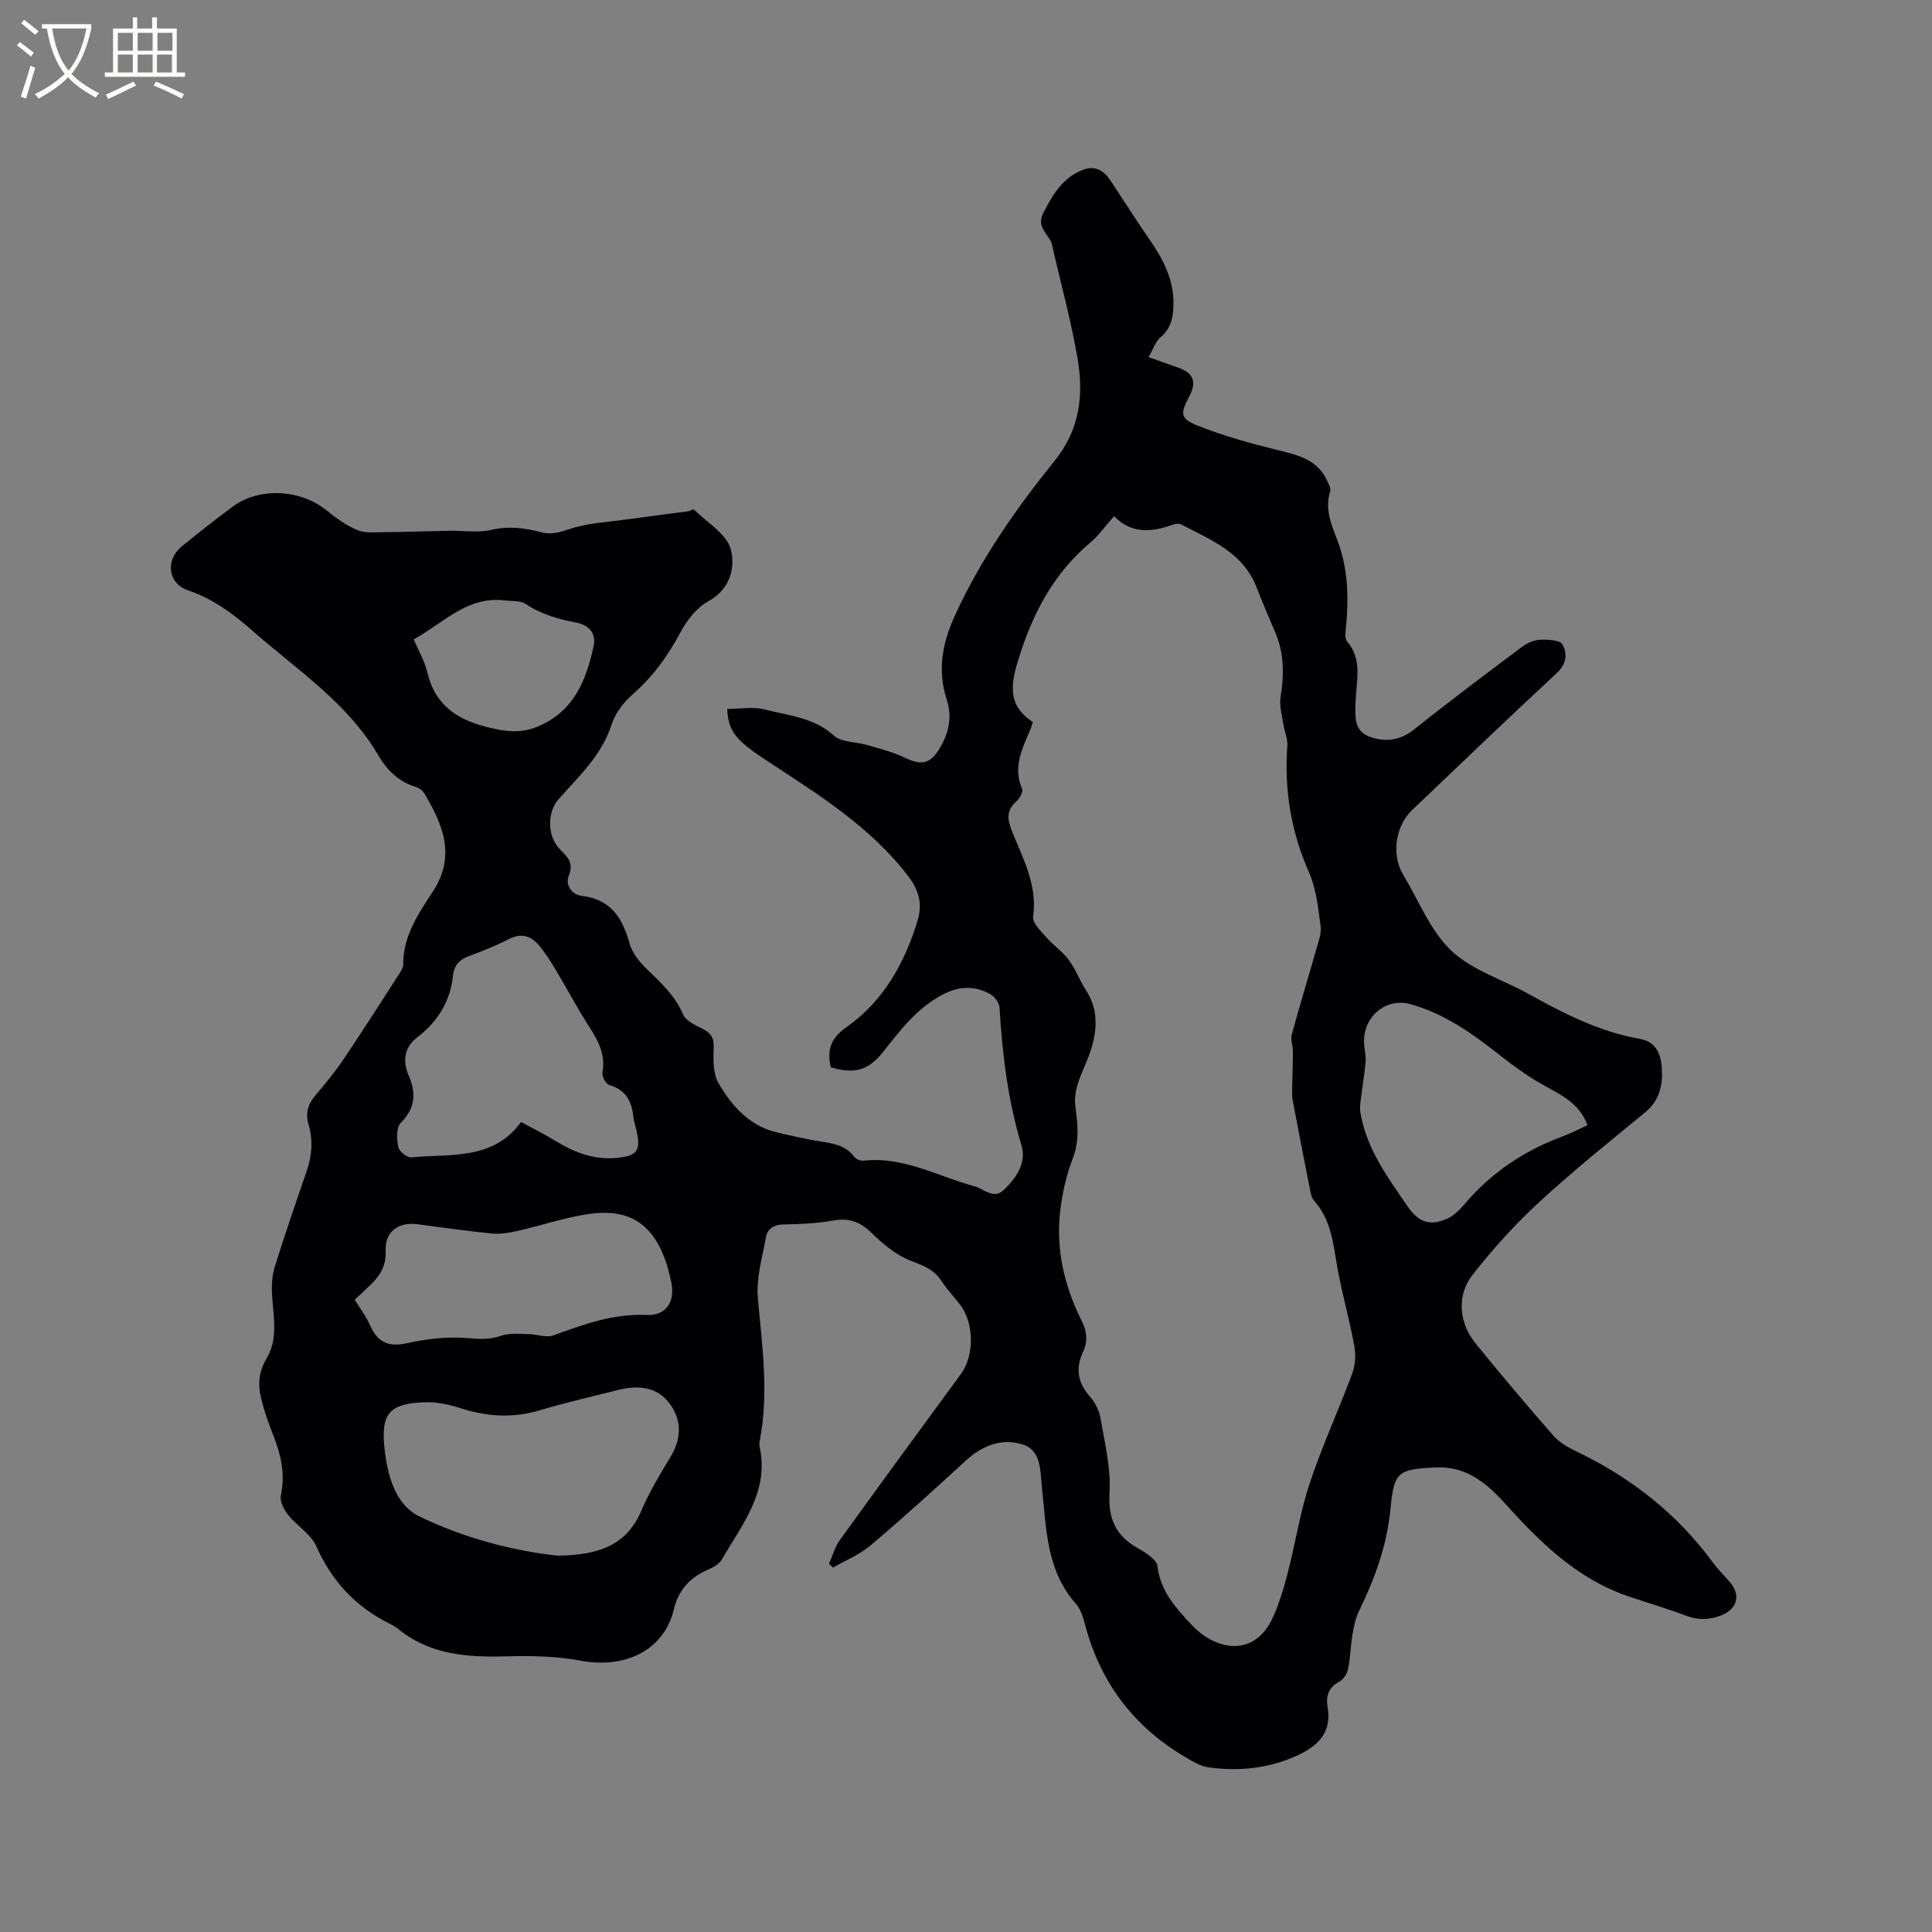 <svg enable-background="new 0 0 400 400" viewBox="0 0 400 400" xmlns="http://www.w3.org/2000/svg"><rect x="0" y="0" width="400" height="400" fill="#808080" stroke="none"/><path d="m237.8 73.94c2.38.84 4.26 1.52 6.15 2.18 3.17 1.11 3.87 2.97 2.25 6.02-1.85 3.5-1.91 4.51 1.79 5.99 5.35 2.14 10.97 3.68 16.58 5.06 4.24 1.04 8.29 1.99 10.25 6.45.29.67.78 1.51.59 2.08-1.2 3.66.27 6.97 1.49 10.16 2.18 5.72 2.33 11.54 1.82 17.49-.1 1.15-.41 2.71.18 3.41 3.27 3.86 1.88 8.25 1.76 12.48-.09 2.92-.45 6.07 2.96 7.29 3.19 1.14 6.26.79 9.19-1.55 7.27-5.82 14.74-11.4 22.19-16.99 1.06-.8 2.47-1.49 3.75-1.55 1.63-.08 4.21.02 4.74.97 1.02 1.79.92 3.98-1.16 5.91-10.11 9.36-20.04 18.93-30.02 28.43-3.41 3.25-4.25 9.25-1.84 13.25 3.22 5.35 5.6 11.59 9.96 15.76 4.28 4.09 10.62 5.99 15.98 8.97 7.33 4.07 14.75 7.88 23.13 9.34 3.38.59 4.35 3.24 4.53 6.07.21 3.44-.44 6.66-3.42 9.11-7.45 6.12-14.99 12.17-22.07 18.7-4.95 4.56-9.51 9.64-13.68 14.94-3.35 4.25-2.86 9.96.58 14.2 5.28 6.5 10.67 12.91 16.2 19.2 1.27 1.45 3.19 2.46 4.97 3.32 11.15 5.39 20.61 12.82 27.97 22.85 1.06 1.45 2.36 2.72 3.54 4.09 2.32 2.68 1.5 5.56-1.76 6.86-2.5.99-4.8 1.03-7.33.08-3.95-1.49-8.03-2.67-12.03-4.04-10.63-3.64-18.28-11.25-25.56-19.32-3.82-4.23-8.08-7.61-14.15-7.34-7.97.36-8.7.95-9.44 8.52-.74 7.63-3.17 14.3-6.44 21.03-1.46 3-1.63 6.69-2.02 10.1-.23 2.01-.44 3.76-2.35 4.83-2.04 1.14-2.6 2.96-2.22 5.11.98 5.45-2.2 8.24-6.55 10.18-5.76 2.57-11.86 3.2-18.04 2.34-1.77-.24-3.49-1.31-5.08-2.26-10.46-6.22-17.28-15.22-20.46-26.99-.44-1.62-.92-3.44-1.99-4.64-6.18-6.99-6.11-15.72-7.03-24.19-.38-3.44-.07-7.64-4.16-8.84-4.27-1.25-8.24.32-11.62 3.43-6.47 5.95-12.99 11.86-19.7 17.54-2.26 1.91-5.15 3.08-7.75 4.58-.28-.25-.57-.51-.85-.76.74-1.65 1.21-3.49 2.25-4.93 8.3-11.52 16.7-22.97 25.09-34.42 2.77-3.78 2.73-10.5-.18-14.3-1.29-1.68-2.77-3.23-3.92-5-1.56-2.39-3.83-3.14-6.37-4.14-3.01-1.19-5.74-3.47-8.1-5.78s-4.68-3.1-7.91-2.52c-3.32.59-6.75.75-10.13.8-2.02.03-3.43.79-3.77 2.6-.77 4.21-2.05 8.55-1.68 12.71.88 9.83 2.3 19.59.4 29.43-.08.41-.13.86-.04 1.27 2.05 9.37-3.68 16.17-7.87 23.44-.57.99-1.94 1.65-3.08 2.15-3.57 1.57-5.91 4.32-6.76 7.94-2.11 9-10.55 12.45-19.39 10.78-5.03-.95-10.31-1.03-15.46-.89-8.01.21-15.69-.33-22.23-5.64-.49-.4-1.04-.74-1.61-1.02-7.09-3.49-12.13-8.78-15.37-16.11-1.12-2.54-4.03-4.24-5.86-6.53-.87-1.09-1.76-2.83-1.5-4.03 1.01-4.62-.08-8.78-1.77-12.98-.94-2.35-1.74-4.77-2.33-7.23-.68-2.83-.46-5.46 1.18-8.19 2.41-4.03 1.38-8.62 1.11-13.06-.12-1.93-.01-4 .55-5.83 2.07-6.66 4.35-13.26 6.62-19.86 1.1-3.2 1.33-6.4.38-9.64-.69-2.37-.09-4.27 1.49-6.11 2.07-2.41 4.08-4.9 5.85-7.53 3.94-5.85 7.73-11.8 11.55-17.72.34-.52.71-1.16.71-1.75-.04-5.88 3.14-10.54 6.12-15.09 4.88-7.45 2.07-13.91-1.78-20.41-.34-.57-1.08-1.07-1.73-1.27-3.55-1.09-5.97-3.47-7.79-6.58-6.38-10.92-16.88-17.69-26.06-25.79-4-3.53-8.18-6.6-13.35-8.36-4.14-1.41-4.71-6.26-1.25-9.08 3.45-2.81 6.95-5.57 10.53-8.22 5.53-4.09 14.03-3.62 19.47.79 1.95 1.58 4.07 3.12 6.37 4.07 1.63.67 3.69.43 5.55.42 4.5-.04 8.99-.21 13.49-.29 2.89-.05 5.91.46 8.66-.18 3.59-.84 6.91-.42 10.31.48 2.11.56 3.9.01 6-.69 3.61-1.21 7.57-1.38 11.4-1.92 4.35-.61 8.72-1.14 13.08-1.73.41-.05 1.02-.5 1.15-.37 2.72 2.69 6.82 5.07 7.66 8.28.93 3.59-.01 8.21-4.68 10.74-2.41 1.31-4.44 3.96-5.78 6.46-2.58 4.84-5.64 9.1-9.8 12.73-1.9 1.66-3.67 3.96-4.43 6.32-2.04 6.37-6.73 10.67-10.92 15.39-2.48 2.78-2.42 7.74.23 10.44 1.5 1.52 2.93 2.74 1.84 5.42-.76 1.87.5 3.97 2.72 4.23 6.01.7 8.39 4.6 9.86 9.86.53 1.89 1.96 3.71 3.41 5.13 2.95 2.89 5.98 5.57 7.68 9.56.55 1.3 2.44 2.18 3.9 2.9 1.69.84 2.49 1.75 2.42 3.84-.08 2.52-.18 5.48 1.01 7.5 2.74 4.68 6.35 8.81 12.06 10.16 2.99.71 5.99 1.38 9.02 1.88 2.64.43 5.21.78 6.99 3.16.37.49 1.31.89 1.92.82 8.3-.91 15.4 3.24 22.99 5.3 1.96.53 3.96 2.81 6.09.75 2.58-2.49 4.75-5.54 3.62-9.3-2.8-9.3-3.94-18.82-4.52-28.46-.06-.98-1.03-2.29-1.94-2.78-3.37-1.83-6.6-1.67-10.17.29-5.14 2.83-8.47 7.22-11.94 11.63-3.06 3.89-6.01 4.72-10.9 3.23-.74-3.52-.16-5.91 3.32-8.35 7.6-5.32 12.02-13.27 14.69-22.09.98-3.24.34-6.11-1.95-9.1-7.92-10.36-18.78-17.01-29.36-23.98-5.82-3.83-7.98-5.78-8.13-10.66 2.61 0 5.34-.52 7.78.11 4.92 1.28 10.15 1.63 14.32 5.41 1.58 1.43 4.56 1.26 6.87 1.94 2.59.77 5.26 1.41 7.68 2.58 3.56 1.72 5.38 1.4 7.37-1.94 1.88-3.15 2.59-6.43 1.43-10.04-1.96-6.07-.94-11.65 1.73-17.48 5.35-11.69 12.64-22.07 20.61-31.95 5.26-6.53 6.03-13.67 4.74-21.23-1.34-7.81-3.46-15.49-5.23-23.23-.07-.31-.09-.65-.24-.92-.99-1.84-2.99-3.26-1.62-5.93 1.97-3.84 4.08-7.45 8.4-9 2.52-.9 4.26.36 5.59 2.38 2.66 4.03 5.24 8.12 7.99 12.09 2.83 4.08 5.08 8.32 4.97 13.46-.05 2.59-.44 4.94-2.67 6.79-1.07.93-1.57 2.56-2.48 4.12zm-23.96 75.55c-.2.63-.3 1.03-.46 1.41-1.66 3.98-3.77 7.86-1.75 12.43.26.6-.55 2.01-1.24 2.63-2 1.78-1.87 3.58-.96 5.9 2.27 5.75 5.4 11.26 4.47 17.92-.18 1.26 1.55 2.94 2.65 4.2 1.46 1.68 3.4 2.98 4.72 4.75 1.44 1.94 2.28 4.3 3.6 6.34 2.46 3.81 2.33 7.83 1.12 11.9-.75 2.52-2.04 4.88-2.84 7.4-.45 1.44-.71 3.07-.52 4.55.47 3.68.91 7.21-.52 10.9-1.28 3.3-2.08 6.86-2.54 10.38-1.08 8.2.73 15.97 4.41 23.32 1.06 2.12 1.26 4.21.25 6.37-1.58 3.41-1.13 6.39 1.43 9.25 1.08 1.21 1.92 2.9 2.19 4.49.86 5.08 2.16 10.26 1.87 15.32-.32 5.45 1.23 9.01 5.89 11.61 1.6.89 3.89 2.34 4.05 3.74.57 5.23 3.97 8.81 7.09 12.14 4.98 5.33 13.01 6.79 16.8-1.6 1.34-2.96 2.28-6.14 3.09-9.3 1.58-6.13 2.53-12.46 4.52-18.45 2.57-7.72 6-15.14 8.83-22.78.64-1.74.73-3.9.39-5.75-1-5.4-2.53-10.71-3.49-16.12-.88-4.91-1.26-9.89-4.83-13.86-.58-.64-.73-1.74-.91-2.66-1.2-6.02-2.37-12.05-3.51-18.08-.17-.91-.12-1.87-.11-2.8.04-2.46.15-4.92.15-7.38 0-1.15-.52-2.39-.24-3.43 1.6-5.91 3.4-11.76 5.07-17.66.45-1.58 1.12-3.29.91-4.83-.52-3.75-.89-7.71-2.4-11.11-3.73-8.44-5.16-17.11-4.49-26.24.1-1.4-.58-2.85-.79-4.29-.29-1.93-.91-3.95-.61-5.8.74-4.59.76-9.02-1.1-13.36-1.33-3.11-2.66-6.22-3.89-9.38-2.82-7.23-9.49-9.8-15.63-13-.41-.21-1.08-.14-1.55.03-4.37 1.54-8.62 2.11-12.3-1.73-1.82 2.05-3.17 4-4.92 5.47-7.54 6.36-11.85 14.5-14.78 23.84-1.72 5.45-2.45 9.85 2.88 13.32zm-98.39 172.59c8.52-.1 14.27-2.14 17.32-9.28 1.66-3.87 3.84-7.54 6.04-11.15 2.38-3.92 2.37-7.82-.33-11.26-2.71-3.46-6.71-3.59-10.74-2.56-5.33 1.36-10.7 2.57-15.96 4.15-5.61 1.69-11.01 1.32-16.51-.45-2.28-.73-4.76-1.27-7.13-1.21-7.5.2-9.35 2.3-8.52 9.7.62 5.49 2.21 11.48 7.15 13.9 9.4 4.59 19.63 7.19 28.68 8.16zm-7.56-89.78c2.37 1.29 4.64 2.41 6.8 3.73 3.86 2.37 7.86 4.07 12.55 3.73 4.63-.34 5.53-1.4 4.52-5.79-.21-.93-.54-1.84-.64-2.78-.33-3.2-1.56-5.55-4.94-6.53-.71-.21-1.59-1.79-1.45-2.56.63-3.52-.67-6.3-2.51-9.15-2.58-3.99-4.8-8.22-7.25-12.3-1.03-1.72-2.12-3.43-3.41-4.95-1.66-1.97-3.67-2.57-6.21-1.27-2.63 1.35-5.39 2.47-8.17 3.48-2.02.73-3.16 1.93-3.39 4.06-.56 5.34-3.15 9.54-7.36 12.77-2.85 2.18-3.07 5.01-1.81 7.95 1.6 3.74 1.35 6.77-1.67 9.81-.94.95-.81 3.37-.49 4.98.18.9 1.83 2.23 2.69 2.14 8.08-.78 16.9.67 22.74-7.32zm-34.45 36.81c1.11 1.8 2.36 3.41 3.15 5.22 1.54 3.55 3.77 4.63 7.69 3.76 4.08-.9 8.42-1.4 12.55-1.05 2.47.21 4.57.35 6.94-.49 1.71-.61 3.76-.36 5.66-.34 1.72.02 3.64.8 5.12.27 6.27-2.26 12.4-4.55 19.32-4.23 4.18.19 6.02-2.9 5.06-7.01-.29-1.23-.57-2.48-.96-3.68-2.71-8.14-7.63-11.46-16.17-10.2-4.97.73-9.81 2.4-14.73 3.51-1.71.39-3.54.68-5.27.51-5.16-.51-10.29-1.25-15.43-1.92-3.96-.52-6.72 1.64-6.53 5.56.13 2.85-1.01 4.89-2.87 6.74-1.13 1.11-2.29 2.17-3.53 3.35zm255.23-36.16c-1.82-4.93-6.09-6.51-9.89-8.73-2.78-1.62-5.41-3.53-7.95-5.52-5.77-4.53-11.68-8.85-18.86-10.81-5.08-1.39-9.74 2.63-9.56 7.94.04 1.27.41 2.54.33 3.79-.13 2.09-.53 4.15-.76 6.23-.17 1.53-.56 3.11-.31 4.58 1.24 7.33 5.54 13.19 9.61 19.13 2.42 3.54 4.72 4.37 8.43 2.71 1.47-.66 2.7-2.03 3.79-3.29 5.51-6.41 12.32-10.86 20.21-13.78 1.66-.6 3.23-1.45 4.96-2.25zm-243.01-100.57c1.04 2.46 2.3 4.6 2.84 6.92 1.62 6.87 6.4 9.82 12.78 11.34 3.38.81 6.48 1.23 9.87-.14 7.63-3.1 10.22-9.58 11.76-16.8.57-2.67-1.1-4.3-3.54-4.78-3.75-.74-7.31-1.72-10.56-3.89-1.1-.73-2.83-.54-4.29-.72-7.81-.94-12.72 4.7-18.86 8.07z" fill="#010103"/><g fill="#fcfbfa"><path d="m6.4 11.7c-1-.8-1.9-1.6-2.9-2.3l.6-.7c.9.7 1.9 1.4 2.9 2.2zm-2.1 8.3c.7-2.1 1.4-4.2 2-6.4.2.1.6.3 1 .4-.7 2.3-1.3 4.4-1.9 6.4zm3-12.8c-1.1-.9-2.1-1.7-2.9-2.4l.6-.7c1 .8 2 1.5 3 2.4zm1.4-1.3v-.9h10.2v.9c-.9 4.2-2.3 7.3-4.1 9.4 1.3 1.4 3.2 2.7 5.7 4-.2.2-.4.5-.7.9-2.5-1.4-4.4-2.7-5.7-4.2-1.4 1.5-3.5 3-6.1 4.4 0 0 0 0-.1-.1-.3-.4-.5-.7-.7-.8 2.7-1.3 4.7-2.8 6.2-4.2-1.8-2.2-3-5.3-3.7-9.4zm9.2 0h-7.1c.6 3.8 1.7 6.7 3.4 8.7 1.7-2 2.9-4.8 3.7-8.7z"/><path d="m31.6 3.6h.9v2.3h4.1v9.1h1.7v.9h-16.6v-.9h1.7v-9.1h4.1v-2.3h.9v2.3h3.1v-2.3zm-4 13.3.6.8c-1.9.9-3.8 1.9-5.8 2.8-.2-.3-.3-.6-.5-.9 2-.9 3.9-1.8 5.7-2.7zm-3.2-10.1v3.7h3.1v-3.7zm0 4.5v3.7h3.1v-3.7zm4.1-4.5v3.7h3.1v-3.7zm0 4.5v3.7h3.1v-3.7zm9.1 9.1c-2.1-1.1-4.1-2-5.8-2.7l.5-.8c2.2.9 4.1 1.8 5.8 2.6zm-1.9-13.6h-3.1v3.7h3.1zm-3.2 4.5v3.7h3.1v-3.7z"/></g></svg>
